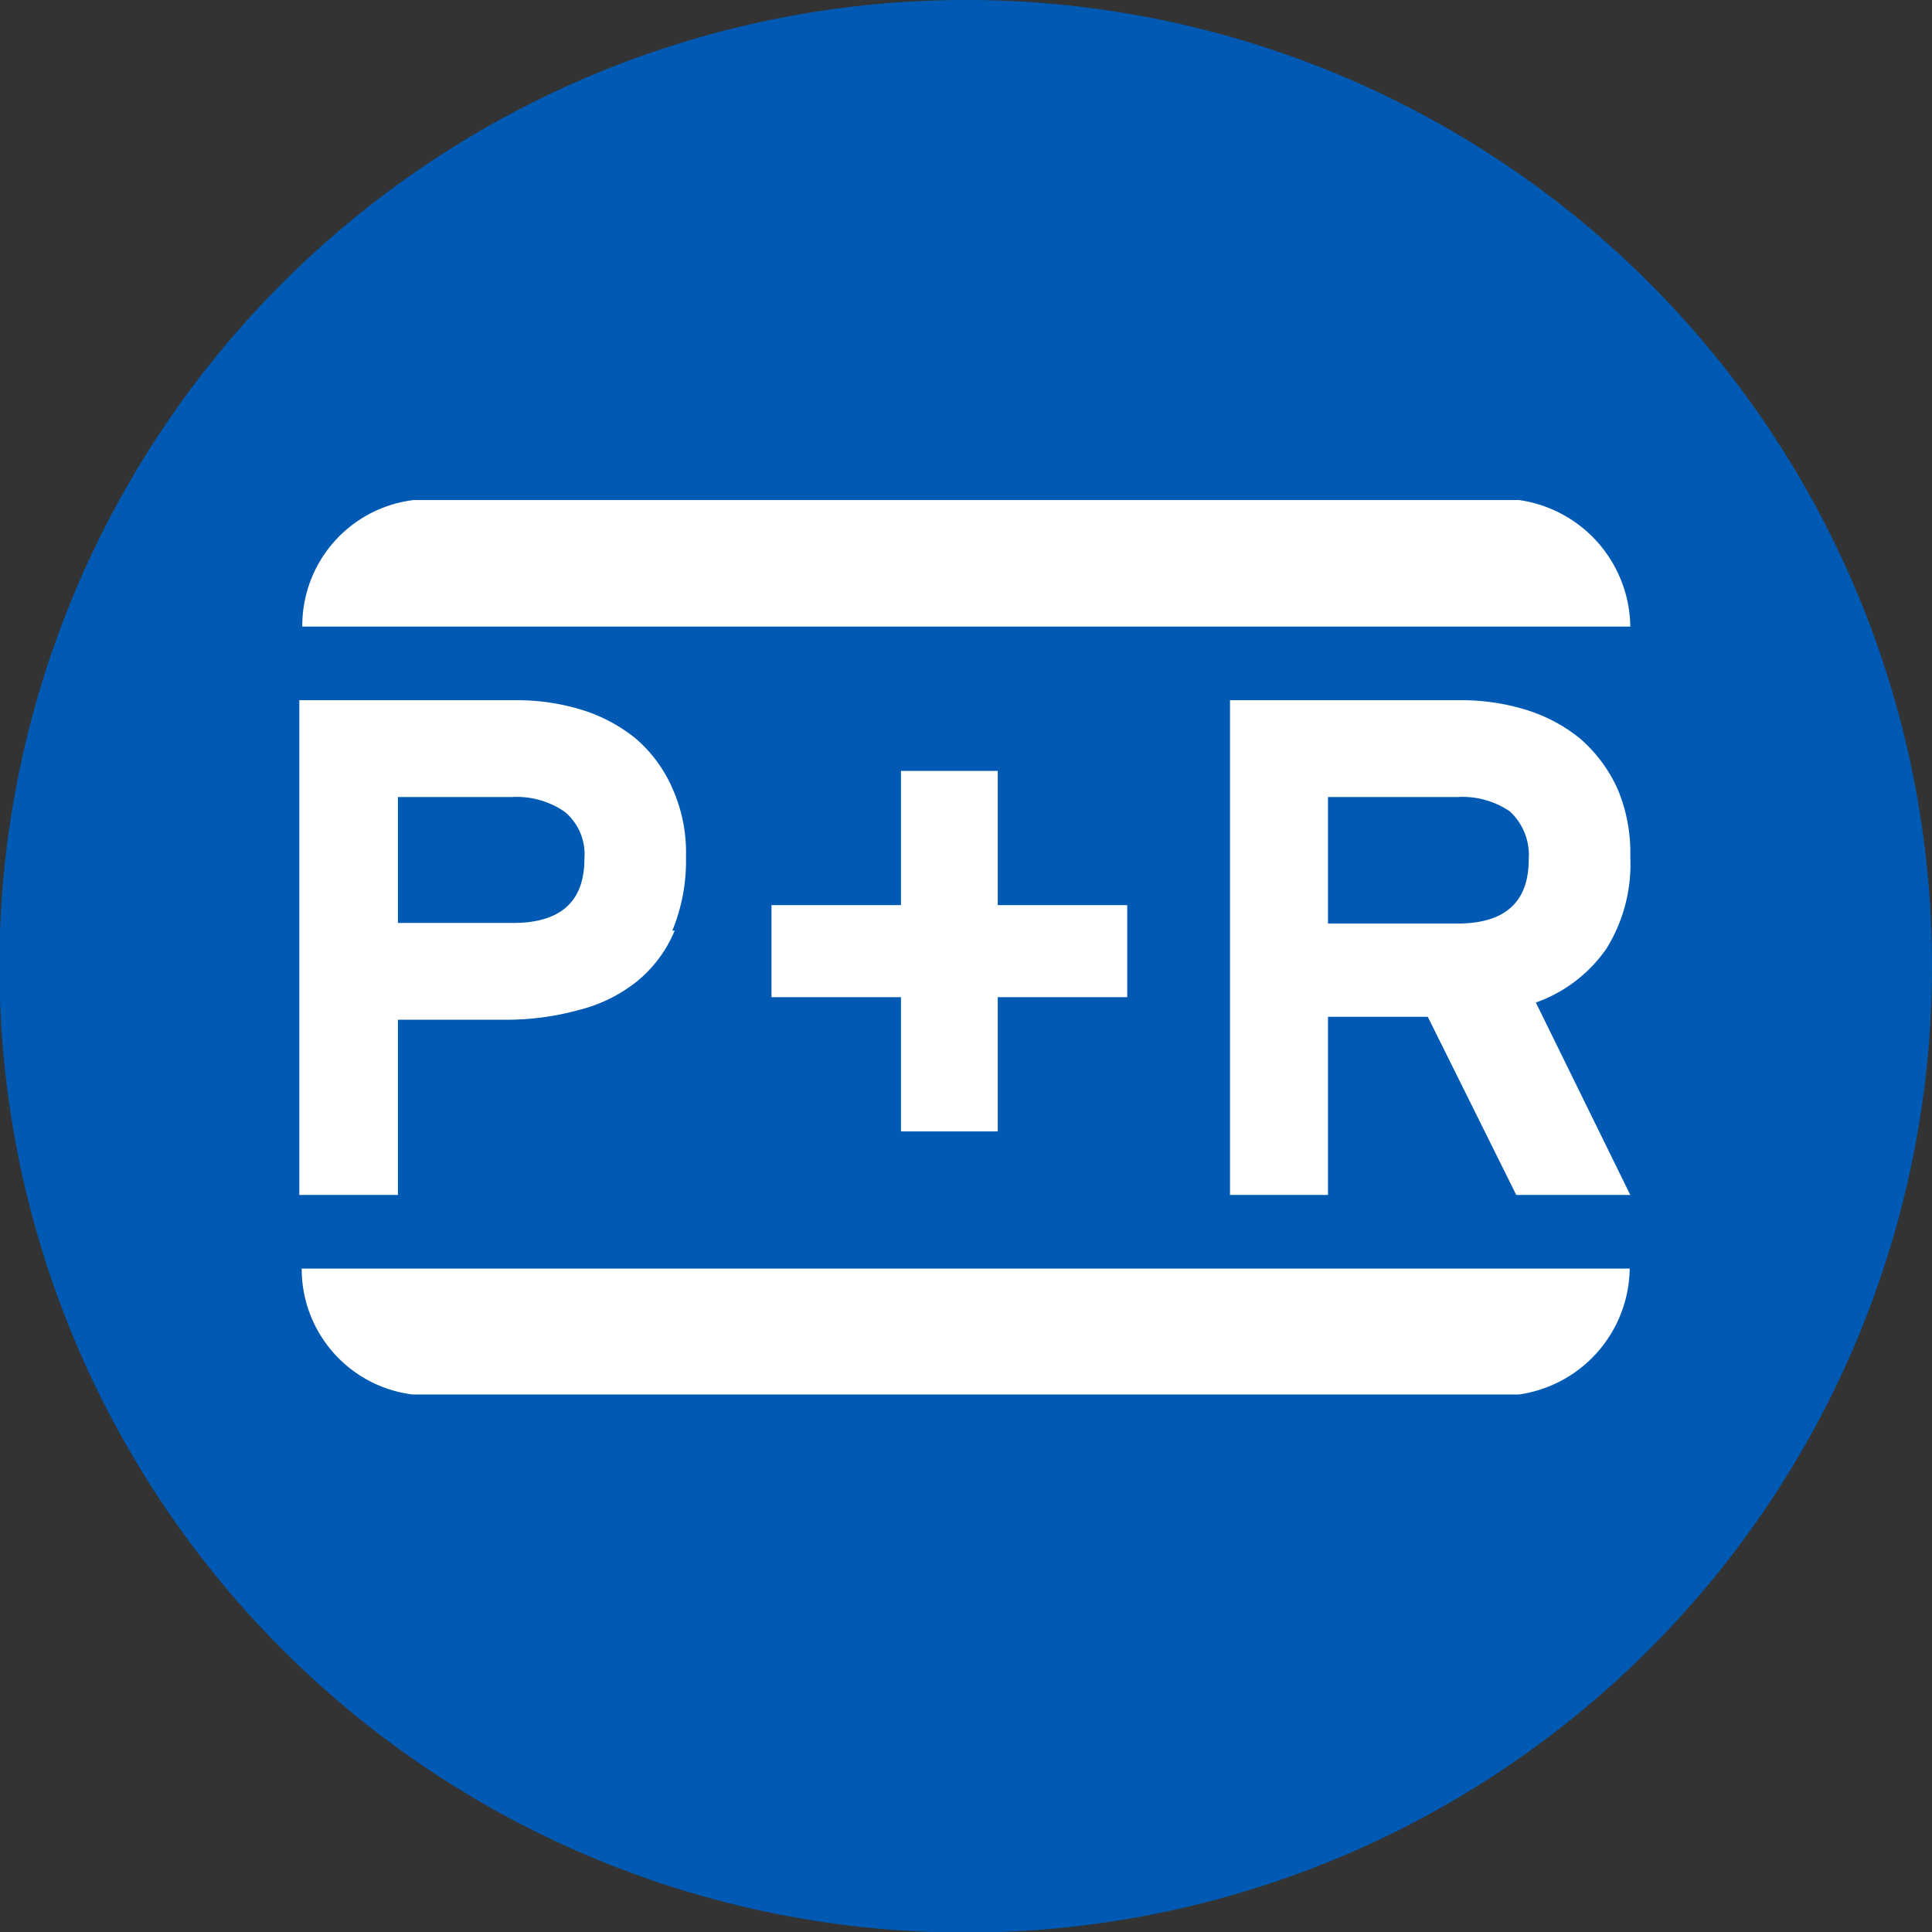 <?xml version="1.0"?>
<svg xmlns="http://www.w3.org/2000/svg" xmlns:xlink="http://www.w3.org/1999/xlink" viewBox="0 0 32.53 32.53" version="1.1">
  <rect x="0" y="0" width="32.53" height="32.53" fill="#333333" stroke="none"/>
  <defs>
    <style> .cls-2,.cls-3{fill:#fff}.cls-3{fill-rule:evenodd} </style>
  </defs>
  <path fill="#005ab4" d="M320.34 384.05a16.27 16.27 0 11-16.26-16.27 16.26 16.26 0 0116.26 16.27" transform="translate(-287.81 -367.78)"/>
  <path fill="#fff" d="M299.17 383.45a2.18 2.18 0 01-.63.85 2.57 2.57 0 01-1 .49 4.58 4.58 0 01-1.2.16h-1.83v2.95h-1.66v-8.33h3.64a3.68 3.68 0 011.11.16 2.71 2.71 0 01.92.49 2.33 2.33 0 01.61.83 2.64 2.64 0 01.23 1.16 3.08 3.08 0 01-.23 1.24m-1.81-2a1.42 1.42 0 00-.89-.25h-1.92v2.12h1.94q1.2 0 1.2-1.08a.93.93 0 00-.33-.79" class="cls-2" transform="translate(-287.81 -367.78)"/>
  <path fill="#fff" d="M16.8 16.79v2.26h-1.63v-2.26h-2.18v-1.55h2.18v-2.26h1.63v2.26h2.18v1.55H16.8z" class="cls-2"/>
  <path fill="#fff" d="M313.34 387.9l-1.49-3h-1.68v3h-1.65v-8.33h3.87a3.68 3.68 0 011.11.16 2.71 2.71 0 01.92.49 2.48 2.48 0 01.62.83 2.76 2.76 0 01.22 1.16 2.69 2.69 0 01-.4 1.54 2.43 2.43 0 01-1.19.91l1.59 3.24zm-.11-6.46a1.42 1.42 0 00-.88-.24h-2.18v2.13h2.18q1.2 0 1.2-1.08a1 1 0 00-.32-.81" class="cls-2" transform="translate(-287.81 -367.78)"/>
  <path fill="#fff" d="M292.9 378.33h22.36a2.18 2.18 0 00-1.87-2.13h-18.62a2.13 2.13 0 00-1.87 2.13M292.89 389.14h22.36a2.17 2.17 0 01-1.87 2.12h-18.62a2.13 2.13 0 01-1.87-2.12" class="cls-3" transform="translate(-287.81 -367.78)"/>
</svg>
